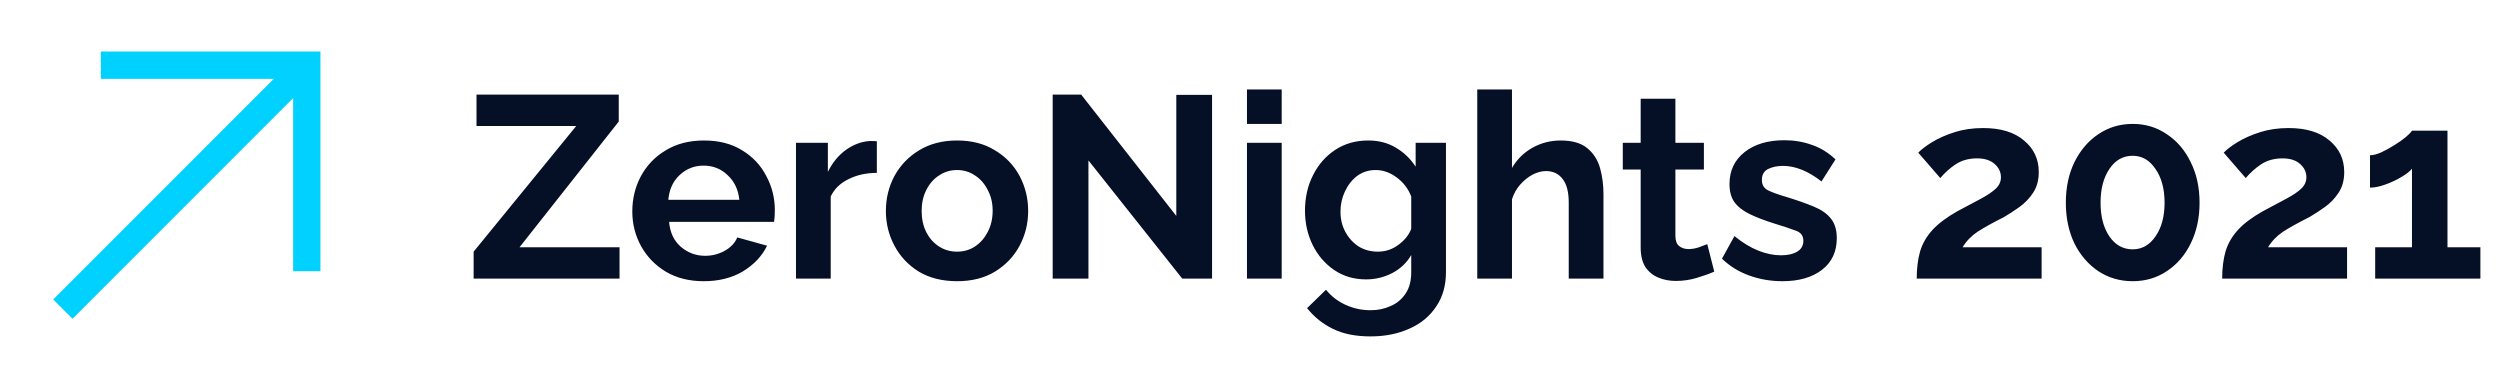 <svg width="164" height="25" viewBox="0 0 164 25" fill="none" xmlns="http://www.w3.org/2000/svg">
<path d="M4.125 20.277L20.123 4.277M6.615 4.277H20.125V17.789" stroke="#00D1FF" stroke-width="1.79"/>
<path d="M31.07 16.509L37.803 8.264H31.258V6.207H40.59V7.975L34.08 16.22H40.642V18.277H31.07V16.509ZM46.171 18.447C45.208 18.447 44.375 18.238 43.672 17.818C42.981 17.399 42.442 16.844 42.057 16.152C41.672 15.45 41.479 14.69 41.479 13.874C41.479 13.036 41.666 12.265 42.04 11.562C42.425 10.848 42.969 10.282 43.672 9.862C44.375 9.432 45.213 9.216 46.188 9.216C47.163 9.216 47.996 9.432 48.687 9.862C49.378 10.282 49.905 10.843 50.268 11.545C50.642 12.237 50.829 12.985 50.829 13.789C50.829 14.084 50.812 14.339 50.778 14.554H43.893C43.95 15.246 44.205 15.79 44.658 16.186C45.123 16.583 45.655 16.781 46.256 16.781C46.709 16.781 47.134 16.674 47.531 16.458C47.939 16.232 48.217 15.937 48.364 15.574L50.319 16.118C49.99 16.798 49.463 17.359 48.738 17.801C48.013 18.232 47.157 18.447 46.171 18.447ZM43.842 13.109H48.5C48.432 12.441 48.177 11.902 47.735 11.494C47.304 11.075 46.777 10.865 46.154 10.865C45.542 10.865 45.015 11.075 44.573 11.494C44.142 11.902 43.899 12.441 43.842 13.109ZM57.521 11.341C56.829 11.341 56.212 11.477 55.668 11.749C55.124 12.01 54.733 12.39 54.495 12.888V18.277H52.217V9.369H54.308V11.273C54.614 10.661 55.01 10.18 55.498 9.828C55.996 9.477 56.518 9.284 57.062 9.25C57.3 9.25 57.453 9.256 57.521 9.267V11.341ZM62.789 18.447C61.814 18.447 60.975 18.238 60.273 17.818C59.581 17.388 59.049 16.821 58.675 16.118C58.301 15.416 58.114 14.656 58.114 13.84C58.114 13.013 58.301 12.248 58.675 11.545C59.06 10.843 59.598 10.282 60.29 9.862C60.992 9.432 61.825 9.216 62.789 9.216C63.752 9.216 64.579 9.432 65.271 9.862C65.973 10.282 66.512 10.843 66.886 11.545C67.26 12.248 67.447 13.013 67.447 13.84C67.447 14.656 67.26 15.416 66.886 16.118C66.512 16.821 65.973 17.388 65.271 17.818C64.579 18.238 63.752 18.447 62.789 18.447ZM60.46 13.84C60.46 14.362 60.562 14.826 60.766 15.234C60.97 15.631 61.247 15.943 61.599 16.169C61.95 16.396 62.347 16.509 62.789 16.509C63.219 16.509 63.61 16.396 63.962 16.169C64.313 15.931 64.591 15.614 64.795 15.217C65.01 14.809 65.118 14.345 65.118 13.823C65.118 13.313 65.01 12.86 64.795 12.463C64.591 12.055 64.313 11.738 63.962 11.511C63.61 11.273 63.219 11.154 62.789 11.154C62.347 11.154 61.95 11.273 61.599 11.511C61.247 11.738 60.97 12.055 60.766 12.463C60.562 12.86 60.46 13.319 60.46 13.84ZM71.402 10.525V18.277H69.056V6.207H70.926L77.165 14.163V6.224H79.511V18.277H77.556L71.402 10.525ZM81.801 8.128V5.867H84.079V8.128H81.801ZM81.801 18.277V9.369H84.079V18.277H81.801ZM89.619 18.328C88.825 18.328 88.128 18.124 87.528 17.716C86.927 17.308 86.457 16.764 86.117 16.084C85.777 15.393 85.607 14.639 85.607 13.823C85.607 12.962 85.782 12.186 86.134 11.494C86.485 10.792 86.972 10.236 87.596 9.828C88.219 9.42 88.939 9.216 89.755 9.216C90.446 9.216 91.052 9.375 91.574 9.692C92.095 9.998 92.526 10.412 92.866 10.933V9.369H94.855V17.852C94.855 18.736 94.639 19.49 94.209 20.113C93.789 20.748 93.206 21.23 92.458 21.558C91.71 21.898 90.86 22.068 89.908 22.068C88.933 22.068 88.111 21.904 87.443 21.575C86.785 21.258 86.219 20.805 85.743 20.215L86.984 19.008C87.324 19.428 87.749 19.756 88.259 19.994C88.78 20.232 89.33 20.351 89.908 20.351C90.384 20.351 90.82 20.261 91.217 20.079C91.625 19.909 91.953 19.637 92.203 19.263C92.452 18.901 92.577 18.43 92.577 17.852V16.73C92.282 17.24 91.863 17.637 91.319 17.92C90.786 18.192 90.219 18.328 89.619 18.328ZM90.384 16.509C90.882 16.509 91.33 16.362 91.727 16.067C92.135 15.773 92.418 15.421 92.577 15.013V12.888C92.373 12.367 92.05 11.948 91.608 11.63C91.177 11.313 90.724 11.154 90.248 11.154C89.783 11.154 89.375 11.285 89.024 11.545C88.684 11.806 88.417 12.146 88.225 12.565C88.032 12.973 87.936 13.415 87.936 13.891C87.936 14.379 88.043 14.821 88.259 15.217C88.474 15.614 88.763 15.931 89.126 16.169C89.5 16.396 89.919 16.509 90.384 16.509ZM105.187 18.277H102.909V13.279C102.909 12.588 102.773 12.072 102.501 11.732C102.24 11.392 101.878 11.222 101.413 11.222C101.13 11.222 100.835 11.302 100.529 11.46C100.234 11.619 99.962 11.84 99.713 12.123C99.475 12.395 99.299 12.713 99.186 13.075V18.277H96.908V5.867H99.186V11.018C99.515 10.452 99.962 10.01 100.529 9.692C101.096 9.375 101.713 9.216 102.382 9.216C103.141 9.216 103.725 9.386 104.133 9.726C104.541 10.066 104.819 10.503 104.966 11.035C105.113 11.568 105.187 12.129 105.187 12.718V18.277ZM112.456 17.818C112.15 17.954 111.77 18.09 111.317 18.226C110.875 18.362 110.416 18.43 109.94 18.43C109.521 18.43 109.135 18.357 108.784 18.209C108.433 18.062 108.149 17.83 107.934 17.512C107.73 17.184 107.628 16.759 107.628 16.237V11.12H106.455V9.369H107.628V6.479H109.906V9.369H111.776V11.12H109.906V15.472C109.906 15.778 109.985 15.999 110.144 16.135C110.314 16.271 110.518 16.339 110.756 16.339C110.994 16.339 111.226 16.3 111.453 16.22C111.68 16.141 111.861 16.073 111.997 16.016L112.456 17.818ZM116.923 18.447C116.164 18.447 115.439 18.323 114.747 18.073C114.056 17.824 113.461 17.456 112.962 16.968L113.778 15.489C114.311 15.92 114.832 16.237 115.342 16.441C115.852 16.645 116.351 16.747 116.838 16.747C117.28 16.747 117.632 16.668 117.892 16.509C118.164 16.351 118.3 16.113 118.3 15.795C118.3 15.467 118.136 15.246 117.807 15.132C117.479 15.008 117.02 14.855 116.43 14.673C115.773 14.469 115.223 14.26 114.781 14.044C114.339 13.829 114.005 13.568 113.778 13.262C113.563 12.956 113.455 12.56 113.455 12.072C113.455 11.2 113.784 10.503 114.441 9.981C115.099 9.46 115.971 9.199 117.059 9.199C117.694 9.199 118.295 9.301 118.861 9.505C119.428 9.698 119.944 10.015 120.408 10.457L119.49 11.902C118.618 11.222 117.773 10.882 116.957 10.882C116.595 10.882 116.272 10.95 115.988 11.086C115.716 11.222 115.58 11.46 115.58 11.8C115.58 12.118 115.711 12.344 115.971 12.48C116.243 12.616 116.651 12.764 117.195 12.922C117.898 13.138 118.493 13.347 118.98 13.551C119.479 13.755 119.853 14.016 120.102 14.333C120.363 14.651 120.493 15.081 120.493 15.625C120.493 16.509 120.17 17.201 119.524 17.699C118.878 18.198 118.011 18.447 116.923 18.447ZM125.736 18.277C125.736 17.609 125.81 17.014 125.957 16.492C126.116 15.971 126.388 15.501 126.773 15.081C127.158 14.662 127.702 14.254 128.405 13.857C129.028 13.529 129.55 13.251 129.969 13.024C130.388 12.798 130.706 12.582 130.921 12.378C131.148 12.163 131.261 11.914 131.261 11.63C131.261 11.29 131.125 11.001 130.853 10.763C130.581 10.514 130.196 10.389 129.697 10.389C129.153 10.389 128.683 10.52 128.286 10.78C127.901 11.041 127.566 11.341 127.283 11.681L125.838 10.015C126.042 9.8 126.348 9.568 126.756 9.318C127.164 9.069 127.651 8.854 128.218 8.672C128.785 8.491 129.408 8.4 130.088 8.4C131.244 8.4 132.139 8.672 132.774 9.216C133.42 9.749 133.743 10.44 133.743 11.29C133.743 11.823 133.618 12.276 133.369 12.65C133.131 13.013 132.831 13.325 132.468 13.585C132.117 13.835 131.777 14.056 131.448 14.248C130.723 14.611 130.15 14.928 129.731 15.2C129.323 15.472 128.994 15.812 128.745 16.22H133.93V18.277H125.736ZM144.291 13.296C144.291 14.294 144.098 15.183 143.713 15.965C143.339 16.736 142.817 17.342 142.149 17.784C141.491 18.226 140.743 18.447 139.905 18.447C139.066 18.447 138.312 18.226 137.644 17.784C136.986 17.342 136.465 16.736 136.08 15.965C135.706 15.183 135.519 14.294 135.519 13.296C135.519 12.299 135.706 11.415 136.08 10.644C136.465 9.862 136.986 9.25 137.644 8.808C138.312 8.355 139.066 8.128 139.905 8.128C140.743 8.128 141.491 8.355 142.149 8.808C142.817 9.25 143.339 9.862 143.713 10.644C144.098 11.415 144.291 12.299 144.291 13.296ZM141.996 13.296C141.996 12.39 141.797 11.653 141.401 11.086C141.015 10.508 140.517 10.219 139.905 10.219C139.27 10.219 138.76 10.508 138.375 11.086C137.989 11.653 137.797 12.39 137.797 13.296C137.797 14.203 137.989 14.94 138.375 15.506C138.76 16.073 139.27 16.356 139.905 16.356C140.517 16.356 141.015 16.073 141.401 15.506C141.797 14.94 141.996 14.203 141.996 13.296ZM145.774 18.277C145.774 17.609 145.848 17.014 145.995 16.492C146.154 15.971 146.426 15.501 146.811 15.081C147.196 14.662 147.74 14.254 148.443 13.857C149.066 13.529 149.588 13.251 150.007 13.024C150.426 12.798 150.744 12.582 150.959 12.378C151.186 12.163 151.299 11.914 151.299 11.63C151.299 11.29 151.163 11.001 150.891 10.763C150.619 10.514 150.234 10.389 149.735 10.389C149.191 10.389 148.721 10.52 148.324 10.78C147.939 11.041 147.604 11.341 147.321 11.681L145.876 10.015C146.08 9.8 146.386 9.568 146.794 9.318C147.202 9.069 147.689 8.854 148.256 8.672C148.823 8.491 149.446 8.4 150.126 8.4C151.282 8.4 152.177 8.672 152.812 9.216C153.458 9.749 153.781 10.44 153.781 11.29C153.781 11.823 153.656 12.276 153.407 12.65C153.169 13.013 152.869 13.325 152.506 13.585C152.155 13.835 151.815 14.056 151.486 14.248C150.761 14.611 150.188 14.928 149.769 15.2C149.361 15.472 149.032 15.812 148.783 16.22H153.968V18.277H145.774ZM162.714 16.22V18.277H155.812V16.22H158.226V11.069C158.09 11.239 157.857 11.421 157.529 11.613C157.211 11.806 156.86 11.97 156.475 12.106C156.101 12.242 155.766 12.31 155.472 12.31V10.185C155.676 10.185 155.919 10.123 156.203 9.998C156.497 9.862 156.786 9.704 157.07 9.522C157.364 9.341 157.614 9.165 157.818 8.995C158.033 8.814 158.169 8.672 158.226 8.57H160.555V16.22H162.714Z" fill="#050F26"/>
</svg>
